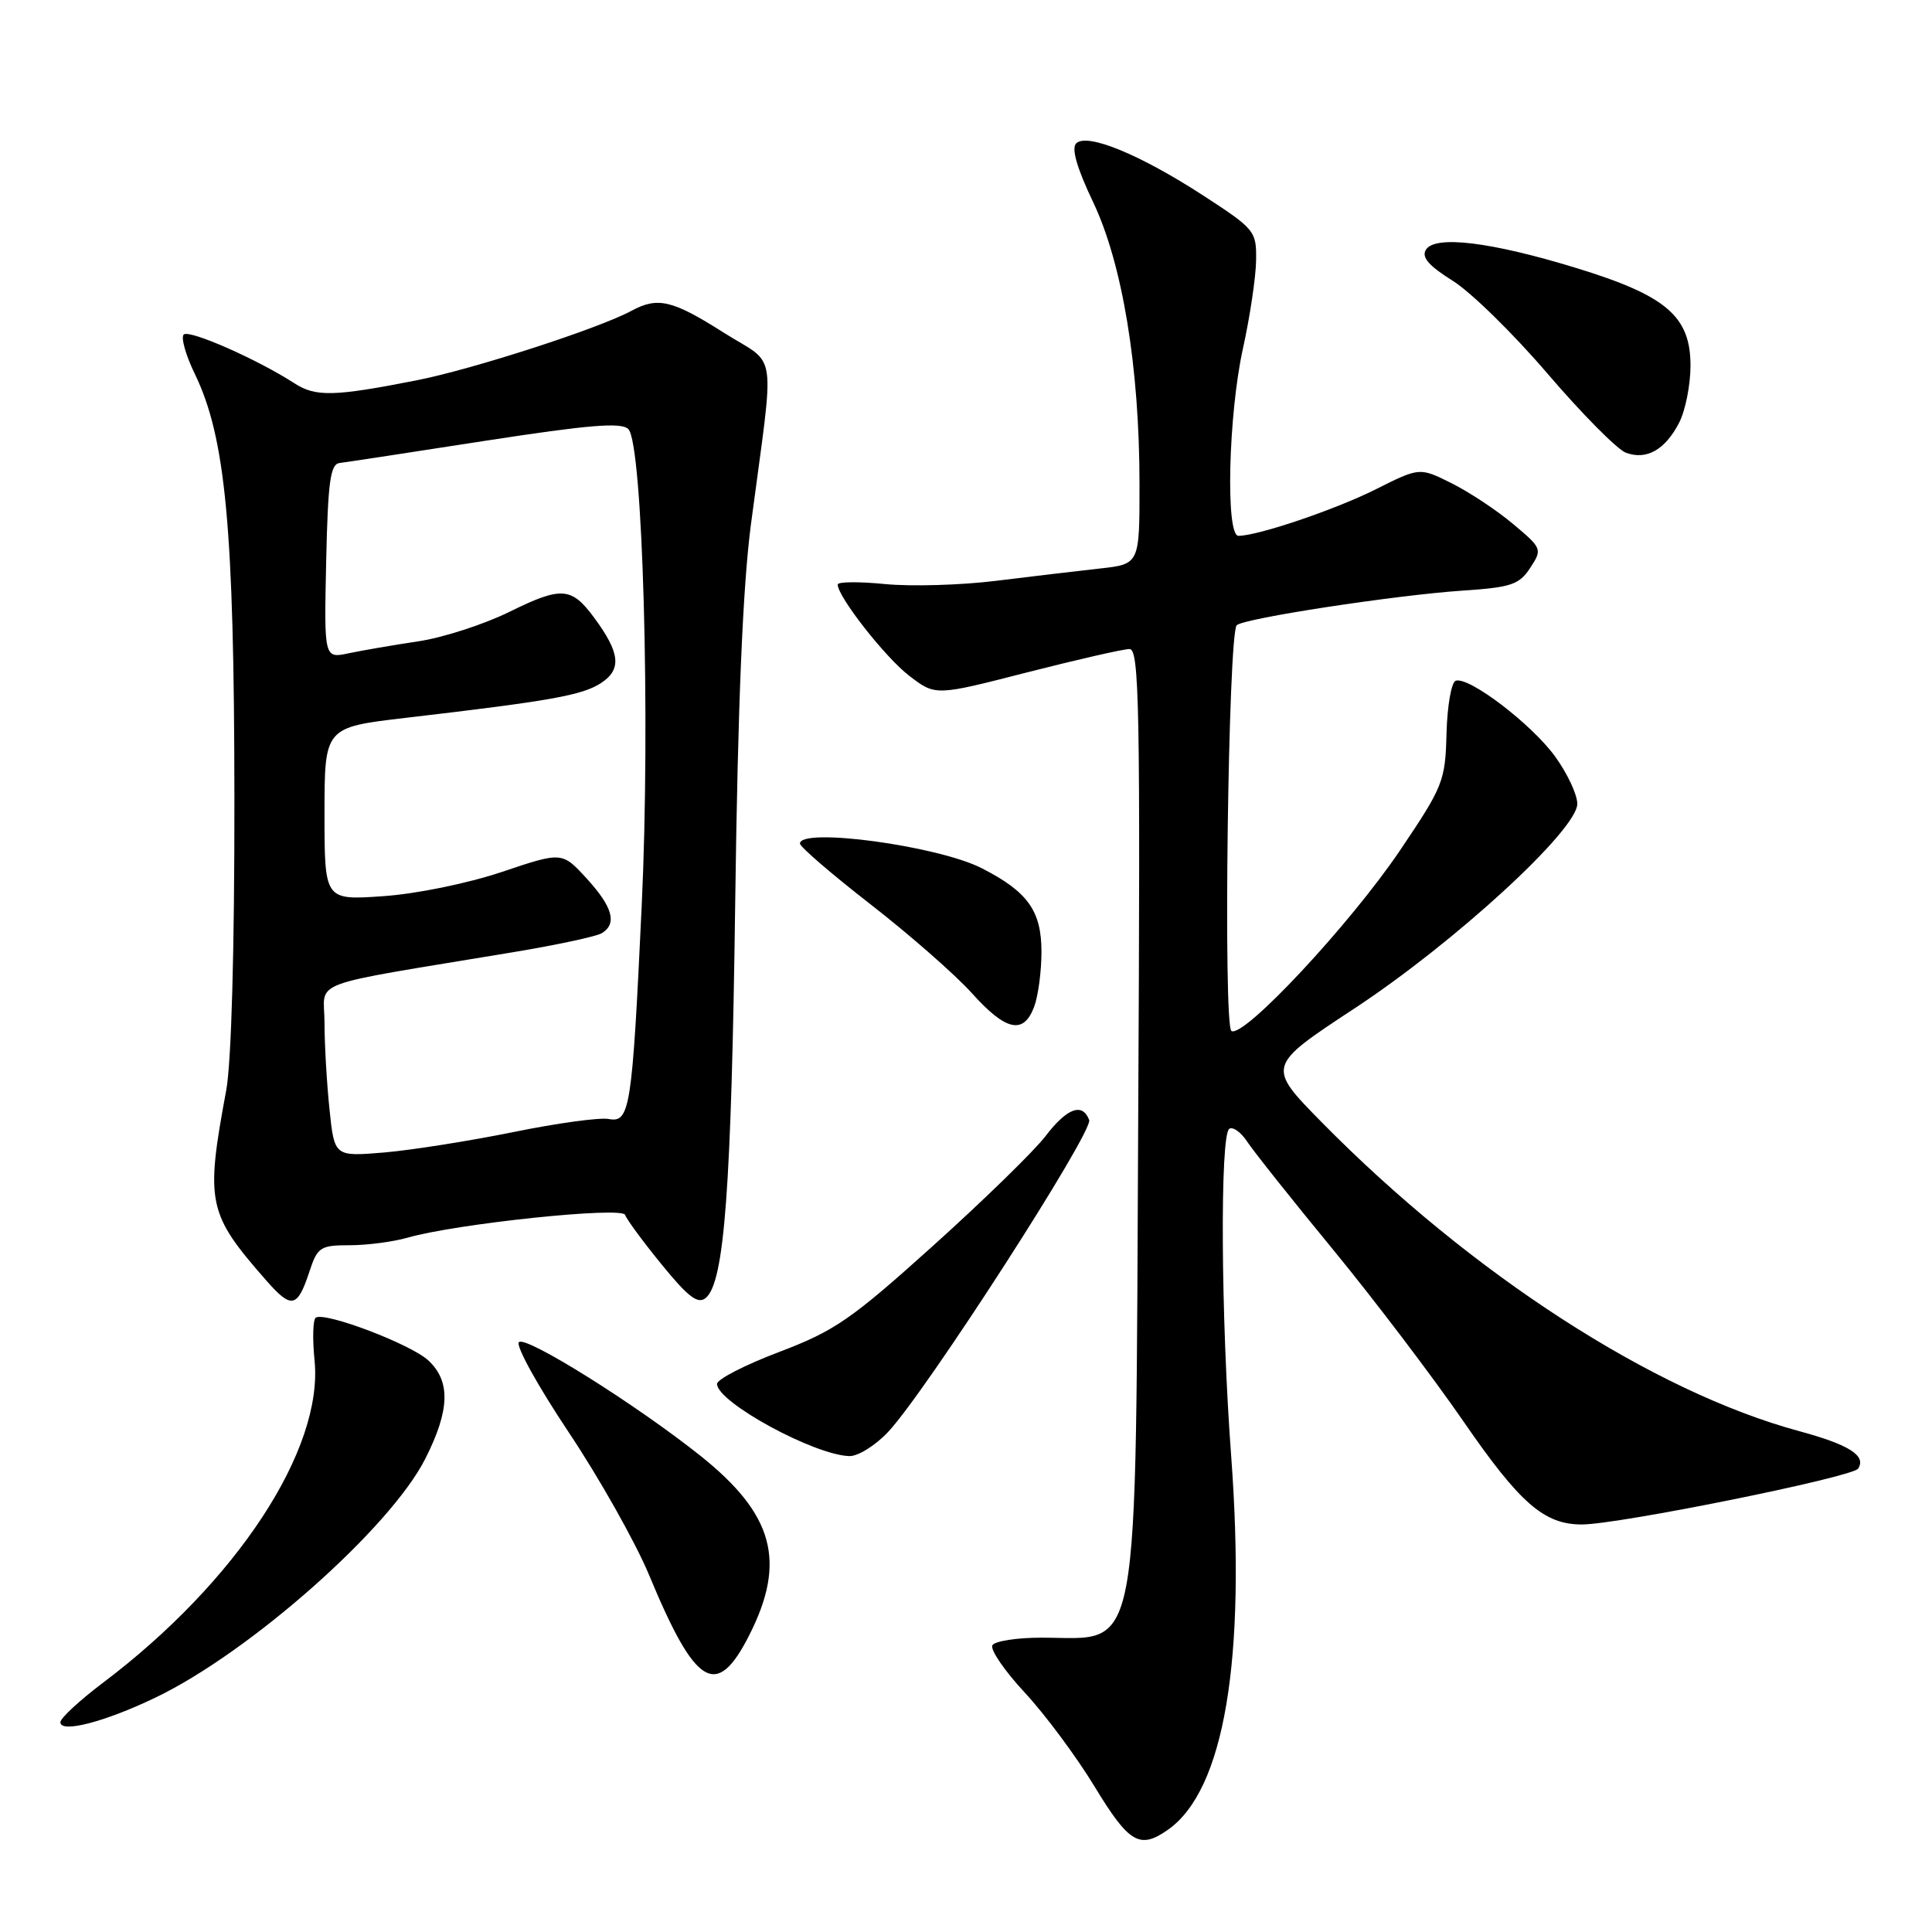 <?xml version="1.0" encoding="UTF-8" standalone="no"?>
<!DOCTYPE svg PUBLIC "-//W3C//DTD SVG 1.1//EN" "http://www.w3.org/Graphics/SVG/1.1/DTD/svg11.dtd" >
<svg xmlns="http://www.w3.org/2000/svg" xmlns:xlink="http://www.w3.org/1999/xlink" version="1.1" viewBox="0 0 256 256">
 <g >
 <path fill="currentColor"
d=" M 154.76 242.45 C 162.22 237.23 165.14 219.91 163.13 192.83 C 161.77 174.60 161.64 150.34 162.89 149.57 C 163.38 149.26 164.45 150.04 165.27 151.29 C 166.09 152.54 171.20 158.97 176.63 165.57 C 182.06 172.18 189.84 182.43 193.92 188.35 C 201.40 199.21 204.60 202.00 209.60 202.00 C 214.45 202.00 245.48 195.73 246.21 194.60 C 247.33 192.89 245.03 191.43 238.39 189.63 C 219.04 184.39 194.91 168.77 175.16 148.73 C 167.83 141.28 167.83 141.28 179.45 133.64 C 192.75 124.89 209.00 109.97 209.00 106.51 C 209.00 105.29 207.68 102.47 206.06 100.24 C 202.94 95.94 194.65 89.62 192.89 90.20 C 192.31 90.40 191.77 93.53 191.67 97.18 C 191.51 103.50 191.23 104.20 185.53 112.65 C 178.92 122.45 164.78 137.60 163.17 136.61 C 162.06 135.92 162.74 84.04 163.87 82.85 C 164.74 81.94 184.89 78.86 193.80 78.26 C 200.23 77.83 201.30 77.48 202.76 75.25 C 204.38 72.77 204.34 72.66 200.49 69.43 C 198.34 67.62 194.67 65.19 192.34 64.03 C 188.11 61.92 188.11 61.92 182.31 64.83 C 176.95 67.52 166.67 71.00 164.10 71.00 C 162.38 71.00 162.76 54.99 164.69 46.21 C 165.63 41.97 166.41 36.70 166.44 34.50 C 166.50 30.63 166.27 30.35 159.50 25.95 C 151.09 20.48 144.03 17.57 142.60 19.00 C 141.94 19.66 142.70 22.27 144.83 26.75 C 148.72 34.91 150.99 48.63 150.99 64.13 C 151.00 74.75 151.00 74.75 145.75 75.33 C 142.86 75.65 136.68 76.38 132.00 76.96 C 127.33 77.54 120.69 77.73 117.25 77.39 C 113.81 77.05 111.00 77.08 111.00 77.45 C 111.00 79.07 117.34 87.16 120.51 89.57 C 123.96 92.21 123.96 92.21 136.07 89.10 C 142.74 87.40 148.85 86.00 149.67 86.00 C 150.96 86.00 151.11 93.75 150.82 147.75 C 150.44 221.54 151.28 217.00 137.98 217.00 C 134.75 217.00 131.84 217.45 131.50 218.00 C 131.16 218.55 133.08 221.36 135.76 224.25 C 138.45 227.14 142.63 232.76 145.05 236.75 C 149.61 244.25 151.02 245.08 154.76 242.45 Z  M 20.56 224.96 C 33.08 218.97 51.72 202.47 56.36 193.28 C 59.61 186.85 59.73 183.02 56.75 180.26 C 54.45 178.12 43.12 173.81 41.85 174.59 C 41.46 174.83 41.39 177.38 41.68 180.26 C 42.87 192.06 31.36 209.61 13.65 222.97 C 10.54 225.32 8.00 227.67 8.00 228.20 C 8.00 229.69 13.84 228.18 20.56 224.96 Z  M 99.29 216.65 C 104.23 206.90 102.52 200.65 92.81 192.90 C 84.28 186.10 69.66 176.94 68.76 177.84 C 68.30 178.30 71.27 183.66 75.34 189.76 C 79.42 195.87 84.21 204.38 86.00 208.68 C 92.18 223.57 94.95 225.23 99.29 216.65 Z  M 117.67 189.75 C 122.65 184.47 144.91 149.93 144.32 148.40 C 143.43 146.06 141.38 146.82 138.54 150.54 C 137.06 152.48 130.37 159.01 123.67 165.04 C 112.79 174.84 110.62 176.34 103.25 179.14 C 98.71 180.86 95.00 182.77 95.01 183.38 C 95.02 185.80 107.90 192.82 112.55 192.94 C 113.68 192.97 115.99 191.54 117.67 189.75 Z  M 41.00 168.49 C 42.07 165.24 42.45 165.00 46.33 165.00 C 48.63 165.00 52.08 164.55 54.00 164.00 C 60.48 162.14 82.45 159.84 82.83 160.98 C 83.02 161.56 85.20 164.52 87.68 167.56 C 91.18 171.86 92.48 172.85 93.51 171.99 C 95.99 169.93 96.91 157.57 97.42 119.50 C 97.77 93.30 98.42 77.77 99.50 69.50 C 102.68 45.40 103.14 48.67 95.87 44.06 C 89.09 39.76 87.16 39.30 83.68 41.18 C 79.34 43.53 62.59 48.95 55.13 50.41 C 44.23 52.55 41.82 52.61 39.00 50.78 C 34.10 47.61 25.04 43.62 24.34 44.33 C 23.95 44.72 24.61 47.07 25.82 49.56 C 29.90 57.96 31.03 70.03 31.06 105.67 C 31.08 125.70 30.66 140.84 29.97 144.50 C 27.20 159.41 27.50 160.80 35.30 169.69 C 38.63 173.48 39.41 173.32 41.00 168.49 Z  M 137.02 133.43 C 137.56 132.02 138.00 128.73 138.00 126.12 C 138.00 120.69 136.19 118.16 130.08 115.04 C 124.26 112.07 106.00 109.60 106.00 111.78 C 106.00 112.21 110.23 115.85 115.39 119.86 C 120.56 123.88 126.57 129.15 128.76 131.58 C 133.27 136.61 135.62 137.13 137.02 133.43 Z  M 222.49 56.02 C 223.32 54.41 224.00 51.01 224.00 48.45 C 224.00 41.91 220.80 39.17 208.89 35.52 C 197.57 32.05 190.15 31.14 188.94 33.09 C 188.33 34.08 189.32 35.22 192.47 37.19 C 194.88 38.68 200.56 44.25 205.09 49.55 C 209.63 54.85 214.28 59.54 215.42 59.98 C 218.15 61.01 220.63 59.62 222.49 56.02 Z  M 43.66 146.99 C 43.30 143.53 43.00 138.38 43.00 135.53 C 43.00 129.71 40.03 130.82 68.00 126.17 C 73.78 125.21 79.06 124.08 79.75 123.65 C 81.80 122.39 81.19 120.18 77.74 116.41 C 74.48 112.85 74.48 112.85 66.49 115.54 C 61.94 117.06 55.16 118.45 50.75 118.75 C 43.00 119.29 43.00 119.29 43.00 107.83 C 43.00 96.38 43.00 96.38 53.75 95.12 C 73.02 92.87 77.16 92.13 79.65 90.50 C 82.41 88.69 82.17 86.50 78.71 81.82 C 75.72 77.78 74.39 77.68 67.57 81.04 C 64.15 82.73 58.68 84.50 55.42 84.98 C 52.17 85.47 48.02 86.18 46.22 86.56 C 42.94 87.26 42.94 87.26 43.22 74.39 C 43.45 63.84 43.77 61.49 45.00 61.35 C 45.83 61.25 54.50 59.93 64.28 58.41 C 78.10 56.28 82.33 55.93 83.26 56.86 C 85.17 58.77 86.20 95.30 85.03 120.00 C 83.76 147.01 83.48 148.81 80.64 148.27 C 79.46 148.05 73.77 148.83 68.00 150.01 C 62.22 151.18 54.53 152.40 50.91 152.71 C 44.31 153.26 44.31 153.26 43.66 146.99 Z "/>
</g>
</svg>